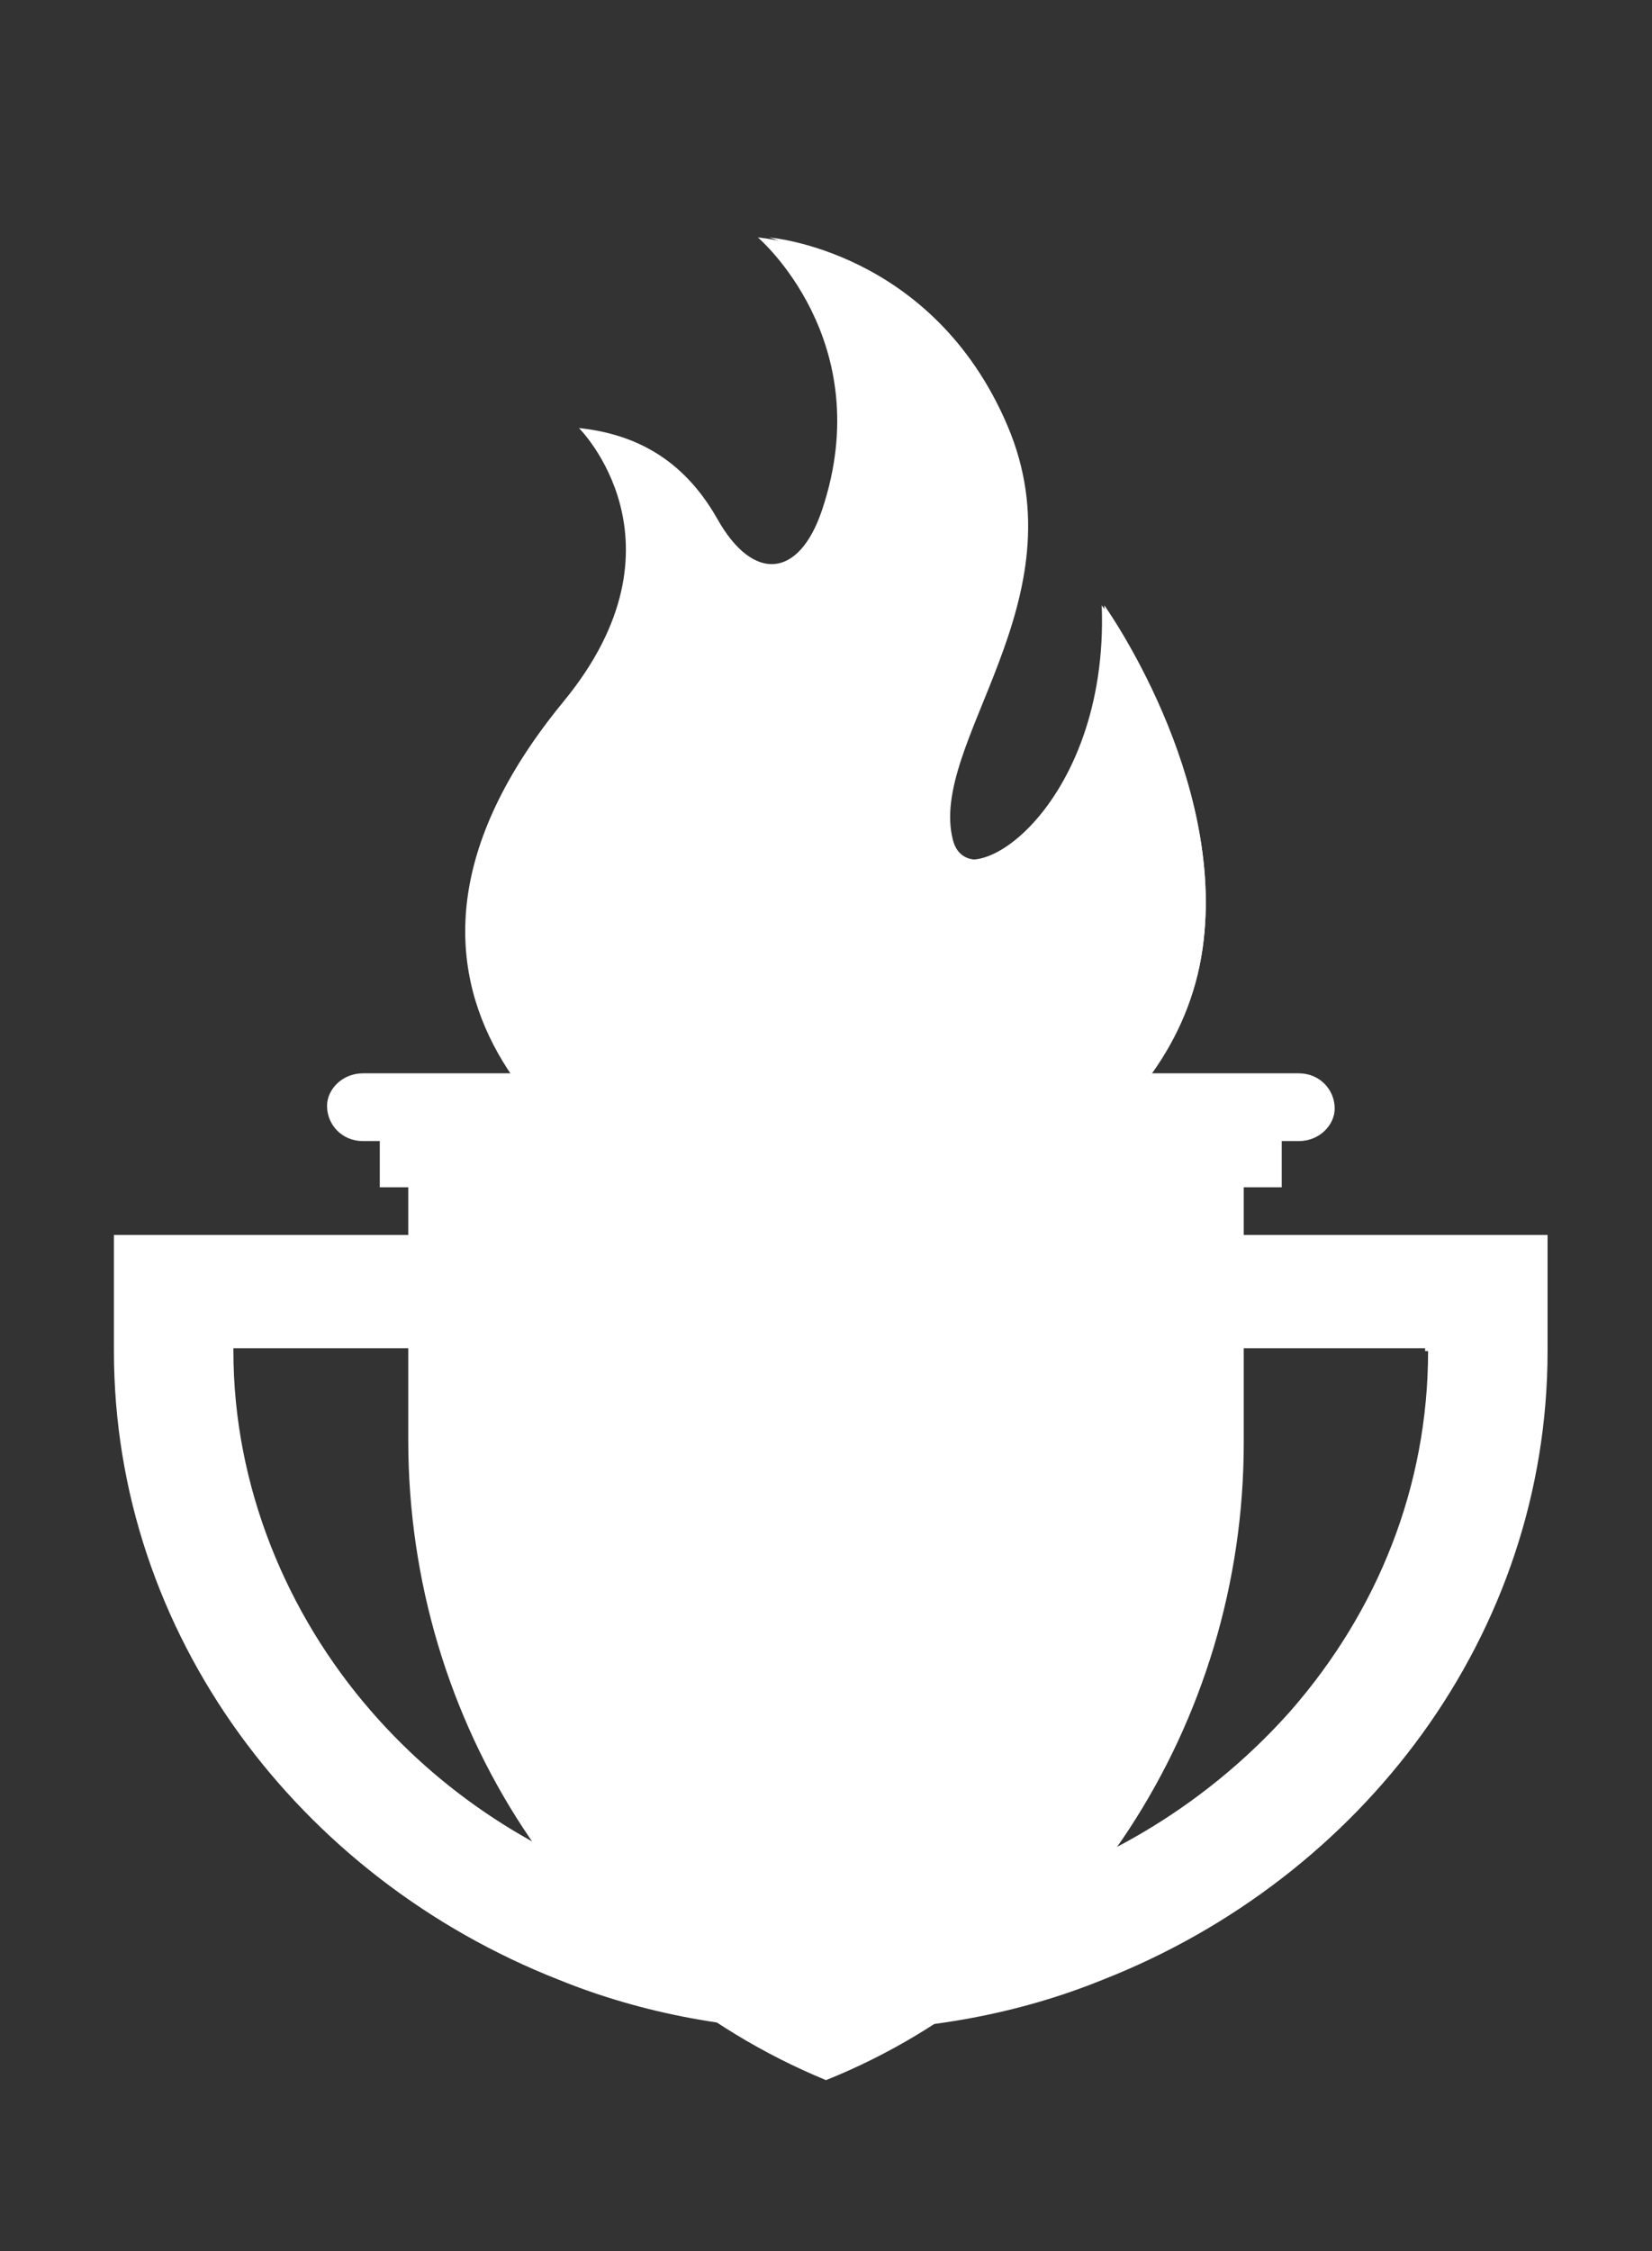 <?xml version="1.0" encoding="UTF-8"?>
<svg width="174px" height="237px" viewBox="0 0 174 237" version="1.1" xmlns="http://www.w3.org/2000/svg" xmlns:xlink="http://www.w3.org/1999/xlink">
    <rect x="0" y="0" width="174" height="237" fill="#333333" stroke="none"/>
    <!-- Generator: Sketch 51.3 (57544) - http://www.bohemiancoding.com/sketch -->
    <title>Artboard</title>
    <desc>Created with Sketch.</desc>
    <defs></defs>
    <g id="Artboard" stroke="none" stroke-width="1" fill="none" fill-rule="evenodd">
        <g id="Group-2" transform="translate(12, 25)" fill="#FFFFFF" fill-rule="nonzero">
            <g id="fire-(5)" transform="translate(37, 0)">
                <path d="M67.041,38.731 C67.85,60.151 52.457,70.156 50.689,63.432 C47.996,53.19 64.663,38.323 56.584,19.822 C48.506,1.321 30.829,0 30.829,0 C30.829,0 43.574,10.86 37.58,28.703 C35.158,35.914 30.324,36.309 26.575,29.667 C22.858,23.081 17.588,20.666 11.978,20.063 C11.978,20.063 24.115,32.112 10.363,48.846 C-14.899,79.585 12.455,98.475 24.543,103.999 C24.543,104 24.544,103.999 24.544,103.999 C24.543,103.999 45.731,104 45.731,104 C51.935,103.929 74.777,94.807 77.657,74.874 C80.276,56.738 67.041,38.731 67.041,38.731 Z" id="Shape"></path>
                <path d="M67.313,38.731 C67.461,42.745 67.052,46.355 66.281,49.532 C66.258,49.629 66.234,49.726 66.21,49.823 C66.138,50.108 66.064,50.391 65.986,50.67 C65.856,51.125 65.783,51.37 65.708,51.612 C65.558,52.09 65.466,52.364 65.373,52.634 C65.201,53.121 65.102,53.392 64.999,53.657 C64.856,54.024 64.755,54.272 64.653,54.517 C64.486,54.912 64.372,55.169 64.255,55.422 C64.068,55.824 63.947,56.078 63.822,56.327 C59.474,65.001 52.509,67.884 51.367,63.432 C48.741,53.19 64.994,38.323 57.116,19.823 C49.237,1.321 32,0 32,0 C32,0 41,2.036 49.097,18.65 C57.897,36.707 41.277,52.926 42.587,63.432 C43.342,69.487 50.604,77.553 63.532,70.385 C65.495,69.297 67.859,70.841 67.763,73.131 C67.006,91.335 40.135,103.923 34.576,104 C40.222,104 46.532,104 46.532,104 C52.582,103.929 74.857,94.807 77.665,74.874 C80.22,56.738 67.313,38.731 67.313,38.731 Z" id="Shape"></path>
                <path d="M50.737,95.144 C64.216,85.299 60.543,76.729 60.543,76.729 C50.099,88.769 32.117,91.121 33.331,81.264 C34.546,71.408 25.438,70 25.438,70 C29.637,77.342 21.058,82.584 19.29,90.04 C17.858,96.08 22.063,101.09 24.552,103.999 C24.552,103.999 45.506,104 45.506,104 C45.506,104 46.649,98.13 50.737,95.144 Z" id="Shape"></path>
            </g>
            <g id="trophy" transform="translate(0, 88)">
                <g id="Group">
                    <path d="M0,17.016 L0,29.242 C0,59.061 19.504,84.704 46.873,95.439 C55.681,99.017 65.433,100.806 75.5,100.806 C85.567,100.806 95.319,99.017 104.127,95.439 C131.496,84.705 151,59.061 151,29.242 L151,17.016 L0,17.016 Z M138.416,29.242 C138.416,43.555 133.069,56.675 123.946,67.111 C112.306,80.231 95.004,88.879 75.5,88.879 C55.996,88.879 38.694,80.53 27.054,67.111 C18.246,56.973 12.584,43.555 12.584,29.242 L12.584,28.944 L138.102,28.944 L138.102,29.242 L138.416,29.242 Z" id="Shape"></path>
                    <path d="M124.788,0 L26.236,0 C24.025,0 22.446,1.712 22.446,3.425 C22.446,5.423 24.025,7.136 26.236,7.136 L124.788,7.136 C126.999,7.136 128.578,5.423 128.578,3.711 C128.578,1.712 126.999,0 124.788,0 Z" id="Shape"></path>
                </g>
                <path d="M119,7 L119,38.916 C119,68.469 101.513,95.361 75,106 C48.487,95.066 31,68.469 31,38.621 L31,7 L119,7 Z" id="Shape"></path>
                <rect id="Rectangle-path" x="28" y="7" width="95" height="5"></rect>
            </g>
        </g>
    </g>
</svg>
